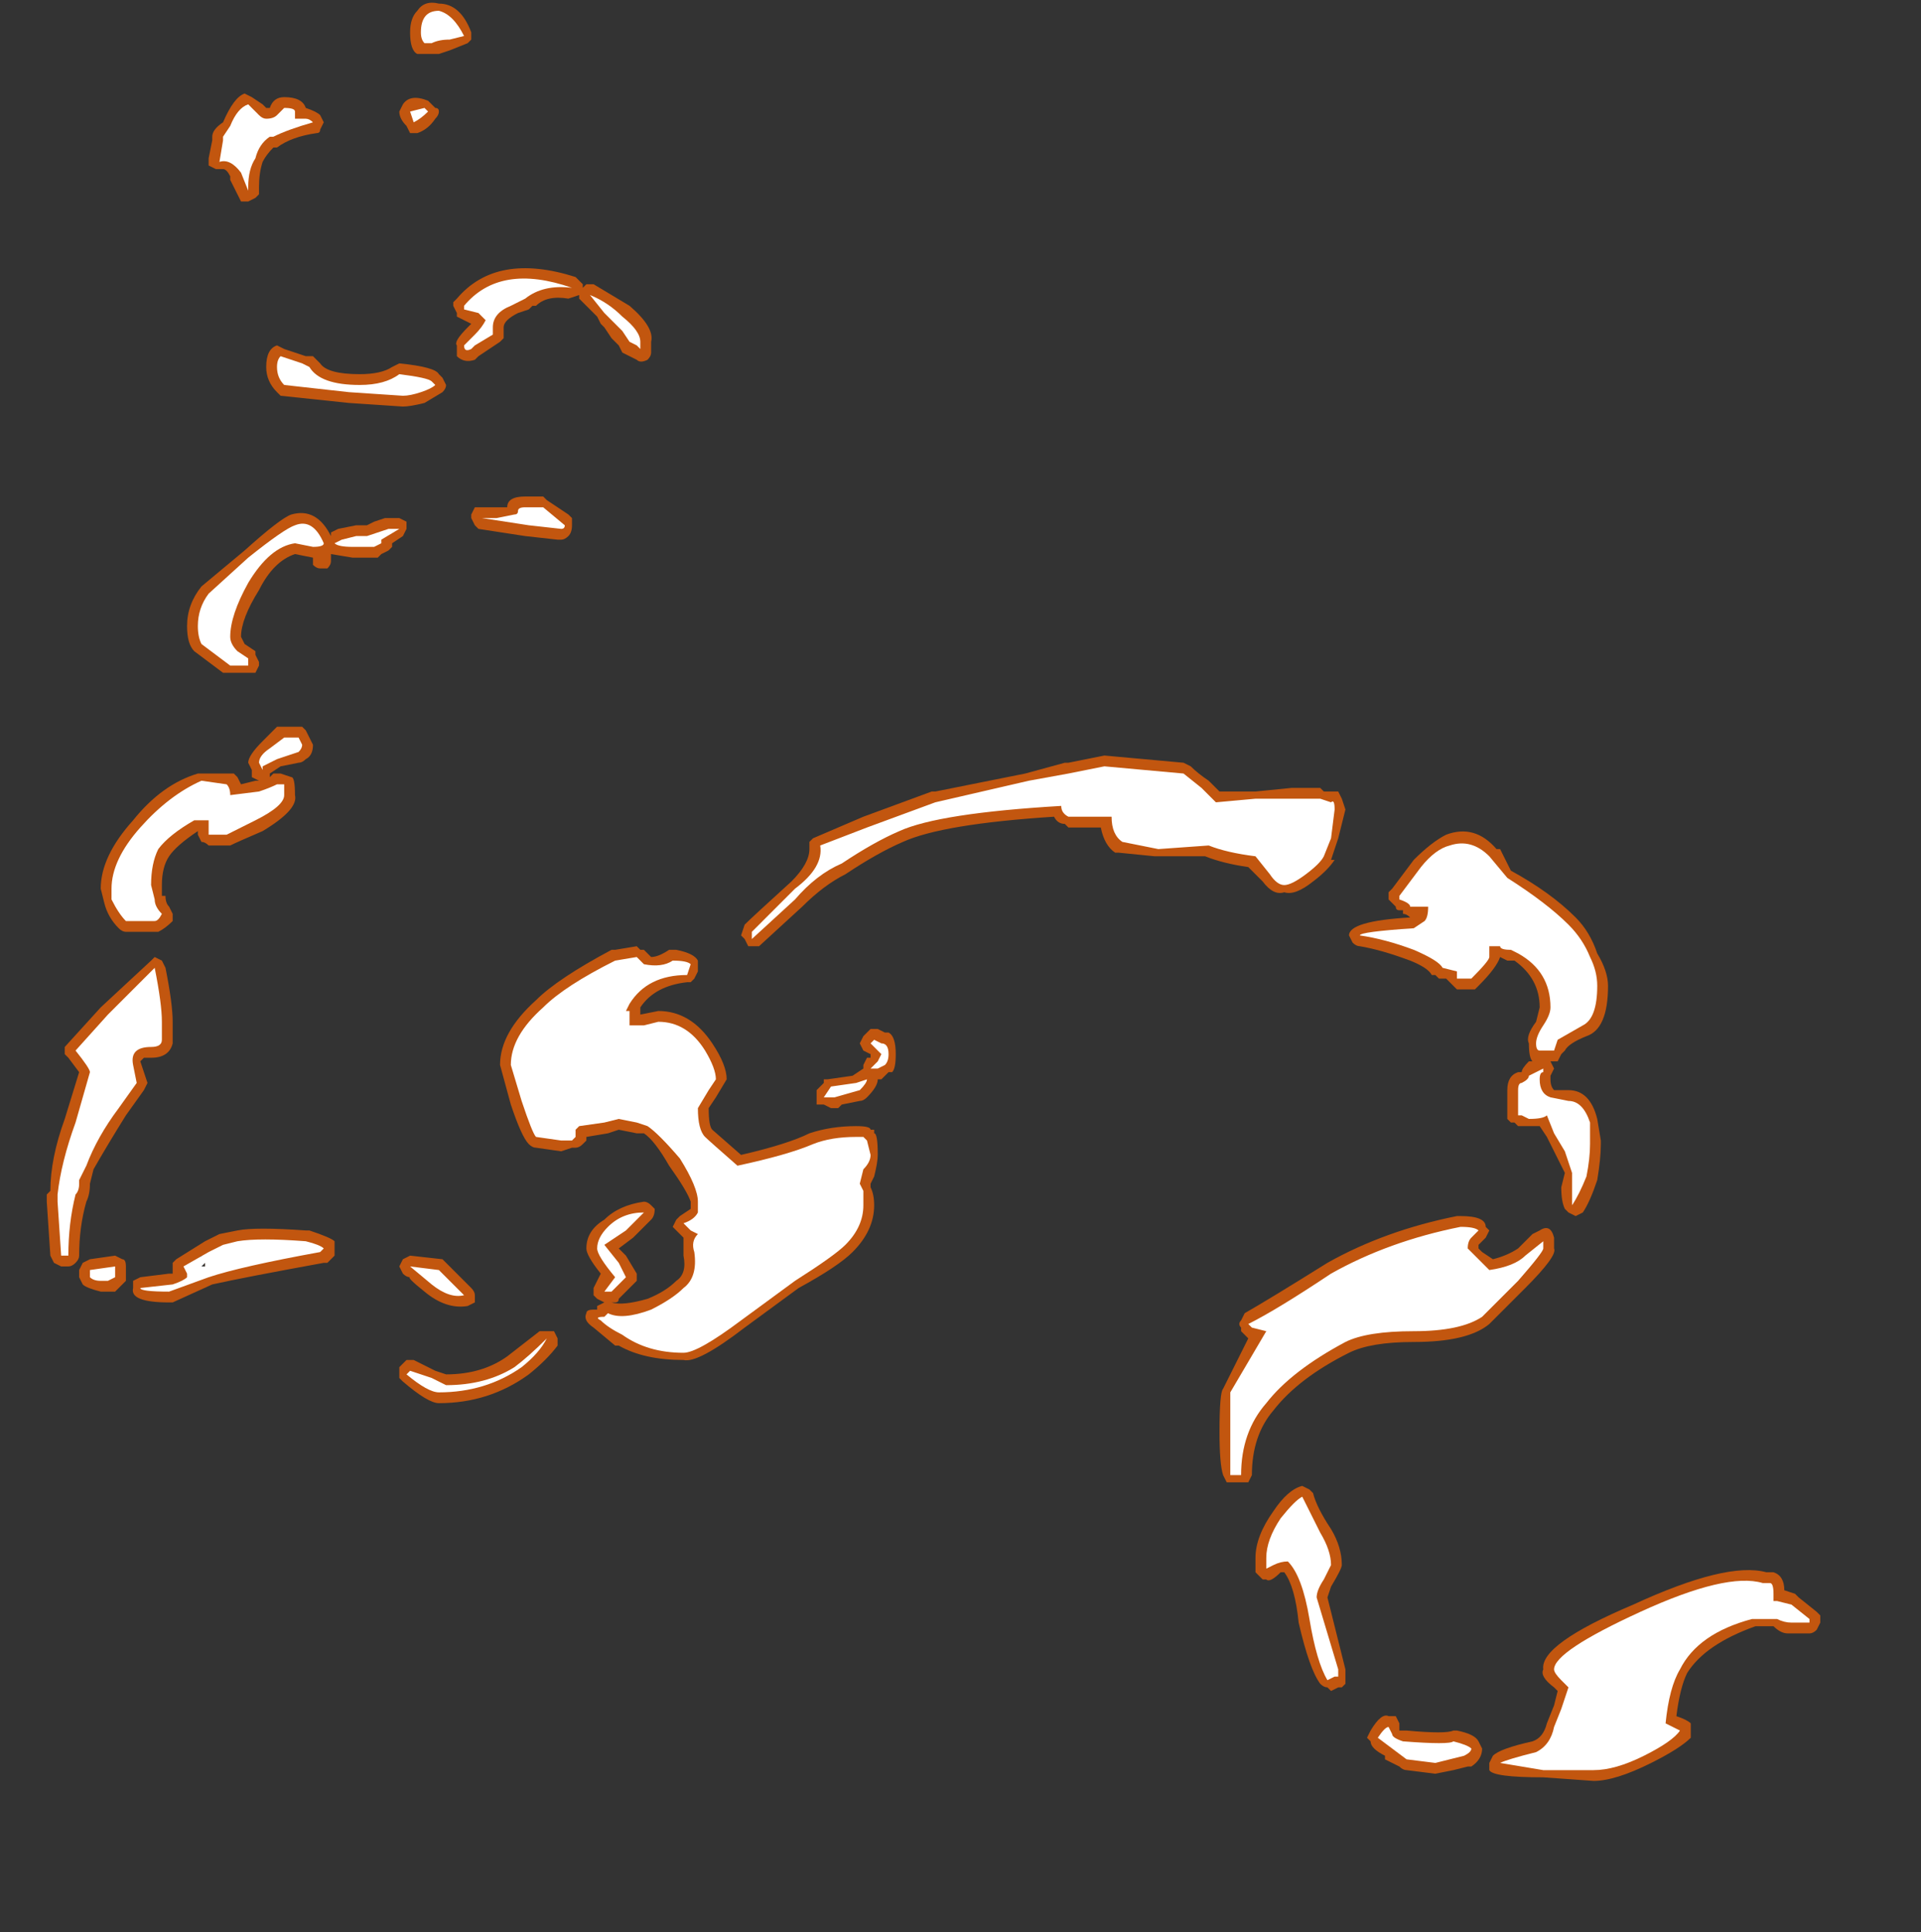 <?xml version="1.0" encoding="UTF-8" standalone="no"?>
<svg xmlns:ffdec="https://www.free-decompiler.com/flash" xmlns:xlink="http://www.w3.org/1999/xlink" ffdec:objectType="frame" height="187.95px" width="186.9px" xmlns="http://www.w3.org/2000/svg">
  <rect width="100%" height="100%" fill="#333333" stroke="none"/>
  <g transform="matrix(1.0, 0.0, 0.0, 1.0, 85.05, 191.45)">
    <use ffdec:characterId="797" height="24.75" transform="matrix(7.0, 0.0, 0.0, 7.0, -80.5, -191.45)" width="24.65" xlink:href="#shape0"/>
  </g>
  <defs>
    <g id="shape0" transform="matrix(1.0, 0.0, 0.0, 1.0, 11.5, 27.35)">
      <path d="M2.1 -16.6 L2.65 -16.75 2.7 -16.75 3.2 -16.85 4.3 -16.75 4.4 -16.7 Q4.5 -16.6 4.65 -16.5 L4.8 -16.35 5.3 -16.35 5.8 -16.4 6.2 -16.4 6.25 -16.35 6.45 -16.35 6.5 -16.25 6.55 -16.1 6.45 -15.7 6.35 -15.4 6.4 -15.4 Q6.3 -15.25 6.1 -15.1 5.85 -14.9 5.7 -14.95 5.55 -14.9 5.4 -15.1 L5.2 -15.3 Q4.85 -15.35 4.6 -15.45 L3.9 -15.45 3.4 -15.5 3.35 -15.5 Q3.2 -15.6 3.15 -15.85 L2.7 -15.85 2.65 -15.9 Q2.55 -15.9 2.5 -16.0 0.95 -15.9 0.4 -15.65 0.05 -15.5 -0.4 -15.2 -0.7 -15.05 -1.0 -14.75 L-1.6 -14.2 -1.75 -14.2 -1.8 -14.3 -1.85 -14.35 -1.8 -14.5 Q-1.7 -14.6 -1.15 -15.1 -0.9 -15.35 -0.9 -15.55 L-0.9 -15.65 -0.85 -15.7 -0.15 -16.0 0.8 -16.35 0.85 -16.35 2.1 -16.6 M7.15 -14.95 L7.2 -15.0 7.5 -15.4 Q7.75 -15.65 7.95 -15.75 8.35 -15.9 8.65 -15.55 L8.7 -15.55 8.85 -15.25 Q9.4 -14.95 9.75 -14.6 9.95 -14.4 10.05 -14.1 10.2 -13.85 10.2 -13.65 10.2 -13.05 9.9 -12.95 9.65 -12.85 9.6 -12.75 L9.55 -12.7 9.5 -12.6 9.4 -12.6 9.45 -12.5 9.4 -12.4 9.4 -12.35 Q9.4 -12.25 9.45 -12.2 L9.65 -12.2 Q9.95 -12.2 10.05 -11.8 L10.1 -11.5 10.1 -11.45 Q10.1 -11.25 10.05 -10.95 9.95 -10.65 9.85 -10.5 L9.75 -10.45 9.65 -10.5 9.6 -10.55 Q9.55 -10.65 9.55 -10.85 L9.6 -11.05 9.35 -11.55 9.25 -11.7 8.95 -11.7 8.9 -11.75 8.85 -11.75 8.8 -11.8 8.8 -12.2 Q8.8 -12.4 8.95 -12.45 L9.0 -12.45 Q9.0 -12.5 9.1 -12.6 L9.15 -12.6 Q9.1 -12.65 9.1 -12.85 9.05 -12.95 9.2 -13.15 L9.25 -13.35 Q9.25 -13.75 8.9 -14.0 L8.8 -14.0 8.7 -14.05 Q8.65 -13.9 8.4 -13.65 L8.35 -13.6 8.1 -13.6 7.95 -13.75 7.85 -13.75 7.8 -13.8 7.75 -13.8 Q7.7 -13.9 7.45 -14.0 7.05 -14.15 6.75 -14.2 6.7 -14.2 6.65 -14.25 L6.6 -14.35 Q6.6 -14.55 7.45 -14.6 L7.45 -14.6 Q7.4 -14.65 7.35 -14.65 L7.35 -14.7 7.3 -14.7 Q7.25 -14.7 7.25 -14.75 L7.15 -14.85 Q7.15 -14.9 7.15 -14.95 M8.55 -10.25 L8.5 -10.15 8.4 -10.05 8.4 -10.0 8.45 -9.95 8.6 -9.85 Q8.8 -9.9 8.95 -10.0 L9.15 -10.2 9.25 -10.25 Q9.4 -10.35 9.45 -10.15 L9.45 -10.0 Q9.5 -9.9 9.05 -9.45 L8.55 -8.95 Q8.25 -8.7 7.5 -8.7 6.9 -8.7 6.6 -8.55 5.9 -8.2 5.55 -7.75 5.25 -7.4 5.25 -6.85 L5.2 -6.75 4.9 -6.75 4.85 -6.85 Q4.8 -7.0 4.8 -7.45 4.8 -8.0 4.85 -8.05 L5.2 -8.75 5.1 -8.85 5.1 -8.9 Q5.05 -8.95 5.1 -9.0 L5.15 -9.1 Q5.5 -9.3 6.3 -9.8 7.1 -10.25 8.1 -10.45 L8.15 -10.45 Q8.5 -10.45 8.5 -10.3 L8.55 -10.25 M0.3 -12.7 Q0.3 -12.5 0.25 -12.45 L0.2 -12.45 0.1 -12.35 0.05 -12.35 Q0.05 -12.25 -0.1 -12.1 -0.15 -12.05 -0.2 -12.05 L-0.45 -12.0 -0.5 -11.95 -0.6 -11.95 -0.7 -12.0 Q-0.75 -12.0 -0.8 -12.0 L-0.8 -12.2 -0.7 -12.3 -0.7 -12.35 -0.65 -12.35 -0.3 -12.4 -0.15 -12.5 -0.15 -12.55 -0.1 -12.65 -0.05 -12.65 -0.05 -12.7 -0.15 -12.75 -0.2 -12.85 -0.15 -12.95 -0.05 -13.05 0.05 -13.05 0.15 -13.0 0.2 -13.0 Q0.3 -12.95 0.3 -12.7 M0.05 -11.3 Q0.05 -11.2 0.0 -11.0 L-0.05 -10.9 -0.05 -10.85 Q0.0 -10.75 0.0 -10.6 0.0 -10.25 -0.3 -9.95 -0.5 -9.75 -1.05 -9.45 L-1.8 -8.9 Q-2.45 -8.4 -2.65 -8.45 -3.2 -8.45 -3.55 -8.65 L-3.6 -8.65 -3.9 -8.9 Q-4.05 -9.0 -4.0 -9.1 -4.0 -9.15 -3.9 -9.15 L-3.85 -9.15 -3.85 -9.2 -3.75 -9.25 -3.65 -9.25 Q-3.5 -9.2 -3.15 -9.3 -2.9 -9.4 -2.75 -9.55 -2.6 -9.65 -2.65 -9.9 L-2.65 -10.15 -2.8 -10.3 -2.75 -10.4 -2.7 -10.45 -2.55 -10.55 -2.55 -10.65 Q-2.6 -10.8 -2.85 -11.15 -3.05 -11.5 -3.2 -11.6 L-3.3 -11.6 -3.55 -11.65 -3.7 -11.6 -4.0 -11.55 -4.0 -11.5 -4.05 -11.45 Q-4.1 -11.4 -4.15 -11.4 L-4.2 -11.4 -4.35 -11.35 -4.7 -11.4 Q-4.75 -11.4 -4.8 -11.45 -4.9 -11.55 -5.05 -12.0 L-5.2 -12.55 Q-5.2 -13.0 -4.7 -13.45 -4.4 -13.75 -3.65 -14.15 L-3.6 -14.15 -3.3 -14.2 -3.25 -14.15 -3.2 -14.15 -3.1 -14.05 Q-3.0 -14.05 -2.85 -14.15 L-2.75 -14.15 Q-2.5 -14.1 -2.45 -14.0 L-2.45 -13.85 -2.5 -13.75 -2.55 -13.7 -2.6 -13.7 Q-3.05 -13.65 -3.25 -13.35 L-3.25 -13.25 -3.0 -13.3 Q-2.55 -13.3 -2.25 -12.85 -2.05 -12.55 -2.05 -12.35 L-2.2 -12.1 -2.3 -11.95 Q-2.3 -11.7 -2.25 -11.65 L-1.85 -11.3 Q-1.2 -11.45 -0.9 -11.6 -0.6 -11.7 -0.25 -11.7 -0.05 -11.7 -0.05 -11.65 L0.0 -11.65 0.0 -11.6 Q0.05 -11.6 0.05 -11.3 M5.55 -6.35 Q5.75 -6.65 5.95 -6.7 L6.05 -6.65 6.1 -6.6 Q6.15 -6.4 6.35 -6.1 6.5 -5.85 6.5 -5.6 6.5 -5.55 6.35 -5.3 L6.3 -5.15 6.55 -4.15 6.55 -3.95 6.5 -3.9 6.45 -3.9 6.35 -3.85 6.3 -3.9 Q6.25 -3.9 6.2 -3.95 6.05 -4.15 5.9 -4.8 5.85 -5.3 5.7 -5.5 L5.65 -5.5 Q5.5 -5.35 5.45 -5.4 L5.4 -5.4 5.3 -5.5 5.3 -5.7 Q5.3 -6.0 5.55 -6.35 M9.45 -3.65 L9.5 -3.85 9.45 -3.9 Q9.25 -4.05 9.3 -4.15 9.25 -4.5 10.55 -5.05 11.85 -5.65 12.4 -5.5 L12.5 -5.5 Q12.65 -5.45 12.65 -5.25 L12.8 -5.2 12.85 -5.15 13.1 -4.95 13.15 -4.9 13.15 -4.8 13.1 -4.7 Q13.05 -4.65 13.0 -4.65 L12.7 -4.65 Q12.6 -4.65 12.5 -4.75 L12.25 -4.75 Q11.55 -4.5 11.3 -4.1 11.2 -3.9 11.15 -3.5 11.3 -3.45 11.35 -3.4 L11.35 -3.2 Q11.2 -3.05 10.8 -2.85 10.3 -2.6 10.0 -2.6 L9.3 -2.65 Q8.6 -2.65 8.55 -2.75 8.55 -2.8 8.55 -2.85 L8.6 -2.95 Q8.7 -3.05 9.15 -3.15 9.3 -3.2 9.35 -3.4 L9.45 -3.65 M8.1 -3.3 Q8.35 -3.25 8.4 -3.15 L8.45 -3.05 Q8.45 -2.9 8.3 -2.8 L8.25 -2.8 8.05 -2.75 7.8 -2.7 7.4 -2.75 Q7.35 -2.75 7.3 -2.8 L7.1 -2.9 7.1 -2.95 Q6.9 -3.05 6.9 -3.15 L6.85 -3.2 6.9 -3.3 Q7.05 -3.55 7.15 -3.5 L7.25 -3.5 7.3 -3.4 7.3 -3.3 7.4 -3.3 Q7.95 -3.25 8.05 -3.3 L8.1 -3.3 M-5.6 -26.8 L-5.65 -26.75 -5.9 -26.65 -6.05 -26.6 -6.35 -26.6 Q-6.45 -26.65 -6.45 -26.9 -6.45 -27.1 -6.35 -27.2 -6.25 -27.35 -6.05 -27.3 -5.75 -27.3 -5.6 -26.9 L-5.6 -26.8 M-4.25 -23.2 Q-4.55 -23.25 -4.7 -23.1 L-4.75 -23.1 -4.8 -23.05 -4.95 -23.0 Q-5.15 -22.9 -5.15 -22.8 L-5.15 -22.65 -5.2 -22.6 -5.5 -22.4 -5.55 -22.35 Q-5.7 -22.3 -5.8 -22.4 -5.8 -22.45 -5.8 -22.55 -5.85 -22.6 -5.65 -22.8 L-5.6 -22.85 -5.8 -22.95 -5.8 -23.0 -5.85 -23.1 -5.85 -23.15 -5.8 -23.2 Q-5.25 -23.85 -4.15 -23.5 L-4.05 -23.4 -4.05 -23.35 -4.0 -23.4 -3.9 -23.4 Q-3.65 -23.25 -3.4 -23.1 -3.05 -22.8 -3.1 -22.6 L-3.1 -22.45 Q-3.1 -22.4 -3.15 -22.35 -3.25 -22.3 -3.3 -22.35 L-3.5 -22.45 -3.55 -22.55 -3.65 -22.65 -3.75 -22.8 -3.8 -22.85 -3.85 -22.95 Q-3.95 -23.05 -4.05 -23.15 L-4.1 -23.2 -4.1 -23.25 -4.25 -23.2 M-7.9 -25.85 Q-7.75 -25.8 -7.7 -25.75 L-7.65 -25.65 -7.7 -25.55 Q-7.7 -25.5 -7.75 -25.5 -8.1 -25.45 -8.3 -25.3 L-8.35 -25.3 Q-8.45 -25.2 -8.5 -25.1 -8.55 -24.95 -8.55 -24.75 L-8.55 -24.65 -8.6 -24.6 -8.7 -24.55 Q-8.75 -24.55 -8.8 -24.55 L-8.95 -24.85 -8.95 -24.9 Q-9.0 -25.0 -9.05 -25.0 L-9.15 -25.0 -9.25 -25.05 -9.25 -25.15 -9.2 -25.4 -9.2 -25.45 Q-9.2 -25.55 -9.05 -25.65 -8.9 -26.0 -8.75 -26.05 L-8.65 -26.0 -8.5 -25.9 -8.45 -25.85 -8.4 -25.85 Q-8.35 -26.0 -8.2 -26.0 -7.95 -26.0 -7.9 -25.85 M-6.1 -25.7 Q-6.2 -25.55 -6.35 -25.5 L-6.45 -25.5 -6.5 -25.6 Q-6.6 -25.7 -6.6 -25.8 L-6.55 -25.9 Q-6.45 -26.05 -6.2 -25.95 L-6.1 -25.85 Q-6.05 -25.85 -6.05 -25.8 -6.05 -25.75 -6.1 -25.7 M-7.9 -22.4 L-7.8 -22.4 -7.7 -22.3 Q-7.6 -22.15 -7.15 -22.15 -6.85 -22.15 -6.7 -22.25 L-6.6 -22.3 Q-6.1 -22.25 -6.05 -22.15 L-6.0 -22.1 -5.95 -22.0 Q-5.95 -21.95 -6.0 -21.9 L-6.25 -21.75 Q-6.45 -21.7 -6.55 -21.7 L-7.3 -21.75 -8.25 -21.85 -8.3 -21.9 Q-8.45 -22.05 -8.45 -22.25 -8.45 -22.5 -8.3 -22.55 L-8.2 -22.5 -7.9 -22.4 M-6.6 -20.15 L-6.5 -20.1 -6.5 -20.0 -6.55 -19.9 -6.7 -19.8 -6.7 -19.75 -6.75 -19.7 -6.85 -19.65 -6.9 -19.6 -7.25 -19.6 -7.55 -19.65 -7.55 -19.55 Q-7.55 -19.5 -7.6 -19.45 -7.65 -19.45 -7.7 -19.45 -7.75 -19.45 -7.8 -19.5 L-7.8 -19.6 -8.05 -19.65 Q-8.35 -19.55 -8.55 -19.15 -8.8 -18.75 -8.8 -18.5 L-8.75 -18.4 -8.6 -18.3 -8.6 -18.25 -8.55 -18.15 -8.55 -18.1 -8.6 -18.0 Q-8.65 -18.0 -8.7 -18.0 L-9.05 -18.0 -9.45 -18.3 Q-9.55 -18.4 -9.55 -18.65 -9.55 -18.95 -9.35 -19.2 L-8.75 -19.7 Q-8.25 -20.15 -8.1 -20.2 -7.75 -20.3 -7.55 -19.9 L-7.55 -19.95 -7.45 -20.0 -7.2 -20.05 -7.05 -20.05 -6.95 -20.1 -6.8 -20.15 -6.6 -20.15 M-8.8 -16.45 L-8.6 -16.5 -8.55 -16.5 -8.65 -16.55 -8.65 -16.65 -8.7 -16.75 Q-8.7 -16.85 -8.5 -17.05 L-8.3 -17.25 -7.95 -17.25 -7.9 -17.2 -7.8 -17.0 Q-7.8 -16.85 -7.9 -16.8 -7.95 -16.75 -8.0 -16.75 L-8.25 -16.7 -8.4 -16.6 -8.4 -16.55 -8.35 -16.6 -8.25 -16.6 -8.1 -16.55 Q-8.05 -16.55 -8.05 -16.3 -8.0 -16.1 -8.5 -15.8 -8.85 -15.65 -8.95 -15.6 L-9.25 -15.6 Q-9.3 -15.65 -9.35 -15.65 L-9.4 -15.75 -9.4 -15.8 Q-9.7 -15.6 -9.8 -15.45 -9.9 -15.3 -9.9 -15.05 L-9.9 -14.9 -9.85 -14.9 Q-9.85 -14.8 -9.8 -14.75 L-9.75 -14.65 -9.75 -14.55 Q-9.85 -14.45 -9.95 -14.4 L-10.4 -14.4 Q-10.45 -14.4 -10.5 -14.45 -10.65 -14.6 -10.7 -14.8 L-10.75 -15.0 Q-10.75 -15.45 -10.3 -15.95 -9.9 -16.45 -9.4 -16.6 L-8.9 -16.6 -8.85 -16.55 -8.8 -16.45 M-4.2 -20.15 L-4.2 -20.05 Q-4.2 -19.95 -4.25 -19.9 -4.3 -19.85 -4.35 -19.85 L-4.4 -19.85 -4.85 -19.9 -5.5 -20.0 -5.55 -20.05 -5.6 -20.15 -5.6 -20.2 -5.55 -20.3 -5.1 -20.3 Q-5.1 -20.45 -4.85 -20.45 L-4.6 -20.45 -4.55 -20.4 -4.25 -20.2 -4.2 -20.15 M-3.1 -10.6 L-3.05 -10.55 Q-3.05 -10.45 -3.1 -10.4 L-3.35 -10.15 -3.55 -10.0 -3.45 -9.9 -3.3 -9.65 -3.3 -9.55 -3.55 -9.3 Q-3.55 -9.25 -3.6 -9.25 L-3.75 -9.25 -3.85 -9.3 -3.9 -9.35 -3.9 -9.45 -3.8 -9.65 Q-4.0 -9.9 -4.0 -10.0 -4.0 -10.25 -3.75 -10.4 -3.55 -10.6 -3.2 -10.65 -3.15 -10.65 -3.1 -10.6 M-5.55 -9.35 Q-5.55 -9.3 -5.55 -9.25 L-5.65 -9.2 Q-5.95 -9.15 -6.25 -9.4 -6.5 -9.6 -6.45 -9.6 -6.5 -9.6 -6.55 -9.65 L-6.6 -9.75 -6.55 -9.85 -6.45 -9.9 -6.0 -9.85 -5.6 -9.45 Q-5.55 -9.4 -5.55 -9.35 M-4.45 -8.85 L-4.4 -8.75 -4.4 -8.65 Q-4.55 -8.45 -4.8 -8.25 -5.35 -7.85 -6.05 -7.85 -6.2 -7.85 -6.55 -8.15 L-6.6 -8.2 -6.6 -8.35 -6.5 -8.45 -6.4 -8.45 -6.1 -8.3 -5.95 -8.25 Q-5.45 -8.25 -5.1 -8.5 L-4.65 -8.85 -4.45 -8.85 M-10.0 -14.05 L-9.9 -14.0 -9.85 -13.9 Q-9.75 -13.4 -9.75 -13.15 L-9.75 -12.85 Q-9.8 -12.65 -10.05 -12.65 L-10.15 -12.65 -10.2 -12.6 -10.1 -12.3 -10.15 -12.2 -10.4 -11.85 Q-10.65 -11.45 -10.85 -11.1 L-10.9 -10.9 Q-10.9 -10.75 -10.95 -10.65 -11.05 -10.3 -11.05 -9.9 -11.05 -9.85 -11.1 -9.8 -11.15 -9.75 -11.2 -9.75 L-11.3 -9.75 -11.4 -9.8 -11.45 -9.9 -11.5 -10.65 -11.5 -10.75 -11.45 -10.8 Q-11.45 -11.25 -11.25 -11.8 L-11.05 -12.45 -11.2 -12.65 -11.25 -12.7 -11.25 -12.8 -10.75 -13.35 -10.05 -14.0 -10.0 -14.05 M-9.1 -10.2 L-8.85 -10.25 Q-8.6 -10.3 -7.9 -10.25 L-7.85 -10.25 Q-7.55 -10.15 -7.5 -10.1 L-7.5 -9.9 -7.6 -9.8 -7.65 -9.8 Q-8.75 -9.6 -9.2 -9.5 L-9.75 -9.25 -9.8 -9.25 Q-10.35 -9.25 -10.3 -9.45 L-10.3 -9.55 -10.2 -9.6 -9.8 -9.65 -9.75 -9.65 -9.75 -9.8 -9.7 -9.85 -9.3 -10.1 -9.1 -10.2 M-9.35 -9.9 L-9.45 -9.8 -9.3 -9.7 -9.3 -9.8 -9.35 -9.9 M-10.45 -9.85 Q-10.4 -9.85 -10.4 -9.75 L-10.4 -9.55 -10.55 -9.4 -10.75 -9.4 Q-10.95 -9.45 -11.0 -9.5 L-11.05 -9.6 -11.05 -9.7 -11.0 -9.8 -10.9 -9.85 -10.55 -9.9 -10.45 -9.85" fill="#ff6600" fill-opacity="0.702" fill-rule="evenodd" stroke="none"/>
      <path d="M2.7 -16.6 L3.2 -16.7 4.3 -16.6 4.55 -16.4 4.75 -16.2 5.3 -16.25 6.2 -16.25 6.35 -16.2 Q6.4 -16.25 6.4 -16.1 L6.35 -15.7 6.25 -15.45 Q6.2 -15.35 6.0 -15.2 5.8 -15.05 5.7 -15.05 5.6 -15.05 5.5 -15.2 L5.3 -15.45 Q4.9 -15.5 4.65 -15.6 L3.95 -15.55 3.45 -15.65 Q3.3 -15.75 3.3 -16.0 L2.7 -16.0 Q2.6 -16.05 2.6 -16.15 0.9 -16.05 0.35 -15.8 0.0 -15.65 -0.45 -15.35 -0.8 -15.2 -1.1 -14.85 L-1.7 -14.3 -1.7 -14.4 -1.1 -15.0 Q-0.7 -15.3 -0.75 -15.6 L-0.1 -15.85 0.85 -16.2 2.15 -16.5 2.7 -16.6 M7.3 -14.85 L7.3 -14.9 7.6 -15.3 Q7.8 -15.55 8.0 -15.6 8.3 -15.7 8.55 -15.45 L8.8 -15.15 Q9.35 -14.8 9.65 -14.5 9.85 -14.3 9.95 -14.05 10.05 -13.85 10.05 -13.65 10.05 -13.2 9.85 -13.1 L9.5 -12.9 9.45 -12.75 9.25 -12.75 Q9.2 -12.75 9.2 -12.85 9.2 -12.95 9.3 -13.1 9.4 -13.25 9.4 -13.35 9.4 -13.85 8.95 -14.1 L8.85 -14.15 Q8.7 -14.15 8.7 -14.2 L8.55 -14.2 8.55 -14.05 Q8.55 -14.0 8.3 -13.75 L8.1 -13.75 8.1 -13.85 7.9 -13.9 Q7.85 -14.0 7.5 -14.15 7.1 -14.3 6.75 -14.35 6.75 -14.4 7.5 -14.45 L7.65 -14.55 Q7.7 -14.6 7.7 -14.75 L7.45 -14.75 Q7.45 -14.8 7.3 -14.85 M9.3 -12.45 Q9.25 -12.45 9.25 -12.35 9.25 -12.15 9.4 -12.1 L9.65 -12.05 Q9.85 -12.05 9.95 -11.75 L9.95 -11.45 Q9.95 -11.25 9.9 -11.0 9.8 -10.75 9.7 -10.6 9.7 -10.7 9.7 -10.8 L9.7 -11.05 9.6 -11.35 9.45 -11.6 9.35 -11.85 Q9.3 -11.8 9.1 -11.8 L9.0 -11.85 8.95 -11.85 8.95 -12.2 Q8.95 -12.3 9.0 -12.3 9.1 -12.35 9.1 -12.4 L9.3 -12.5 9.3 -12.45 M8.15 -10.3 Q8.35 -10.3 8.4 -10.25 L8.3 -10.15 Q8.25 -10.1 8.25 -10.0 L8.55 -9.7 Q8.9 -9.75 9.05 -9.9 L9.3 -10.1 Q9.3 -10.2 9.3 -10.0 9.3 -9.95 8.95 -9.55 L8.45 -9.05 Q8.15 -8.85 7.5 -8.85 6.85 -8.85 6.55 -8.7 5.8 -8.3 5.45 -7.85 5.1 -7.45 5.1 -6.85 L4.95 -6.85 Q4.95 -7.05 4.95 -7.45 4.95 -7.95 4.95 -8.0 L5.45 -8.85 5.25 -8.9 5.2 -8.95 Q5.6 -9.15 6.35 -9.65 7.15 -10.1 8.15 -10.3 M0.05 -12.5 L-0.05 -12.5 0.05 -12.6 0.1 -12.7 -0.05 -12.85 0.0 -12.9 0.1 -12.85 Q0.2 -12.85 0.2 -12.7 0.2 -12.6 0.15 -12.55 L0.05 -12.5 M5.65 -6.25 Q5.85 -6.5 5.95 -6.55 6.05 -6.35 6.2 -6.05 6.35 -5.8 6.35 -5.6 L6.25 -5.4 Q6.15 -5.25 6.15 -5.15 L6.45 -4.15 6.45 -4.05 6.4 -4.05 6.3 -4.0 Q6.15 -4.25 6.05 -4.85 5.95 -5.45 5.75 -5.65 5.65 -5.65 5.55 -5.6 L5.45 -5.55 5.45 -5.7 Q5.45 -5.95 5.65 -6.25 M9.65 -3.9 L9.55 -4.0 Q9.45 -4.1 9.45 -4.15 9.45 -4.4 10.65 -4.95 11.85 -5.5 12.35 -5.35 12.4 -5.35 12.45 -5.35 12.5 -5.35 12.5 -5.2 L12.5 -5.1 12.55 -5.1 12.75 -5.05 13.0 -4.85 13.0 -4.8 12.75 -4.8 Q12.65 -4.8 12.55 -4.85 L12.2 -4.85 Q11.45 -4.65 11.2 -4.15 11.05 -3.9 11.0 -3.4 L11.2 -3.3 Q11.1 -3.15 10.7 -2.95 10.3 -2.75 10.0 -2.75 L9.3 -2.75 8.7 -2.85 Q8.8 -2.9 9.2 -3.0 9.4 -3.1 9.45 -3.35 L9.55 -3.6 9.65 -3.9 M8.3 -3.05 Q8.3 -3.0 8.2 -2.95 L7.8 -2.85 7.4 -2.9 7.0 -3.2 Q7.1 -3.35 7.15 -3.35 L7.2 -3.25 Q7.2 -3.2 7.35 -3.15 8.0 -3.1 8.05 -3.15 8.25 -3.1 8.3 -3.05 M-5.7 -23.05 L-5.7 -23.1 Q-5.2 -23.7 -4.2 -23.35 -4.6 -23.4 -4.85 -23.2 L-5.05 -23.1 Q-5.3 -23.0 -5.3 -22.8 L-5.3 -22.7 -5.55 -22.55 -5.6 -22.5 Q-5.7 -22.45 -5.7 -22.55 L-5.55 -22.7 Q-5.45 -22.8 -5.4 -22.9 L-5.5 -23.0 -5.7 -23.05 M-3.75 -23.0 L-3.95 -23.25 Q-3.7 -23.15 -3.5 -22.95 -3.25 -22.75 -3.25 -22.6 L-3.25 -22.5 -3.3 -22.55 -3.4 -22.6 -3.5 -22.75 -3.75 -23.0 M-6.15 -26.75 L-6.25 -26.75 Q-6.3 -26.8 -6.3 -26.9 -6.3 -27.2 -6.05 -27.2 -5.85 -27.15 -5.7 -26.85 L-5.9 -26.8 Q-6.05 -26.8 -6.15 -26.75 M-7.8 -25.65 Q-8.15 -25.55 -8.35 -25.45 L-8.4 -25.45 Q-8.55 -25.35 -8.6 -25.15 -8.7 -25.0 -8.7 -24.75 L-8.7 -24.7 -8.8 -24.95 Q-8.95 -25.15 -9.1 -25.1 L-9.05 -25.4 -9.05 -25.45 -8.95 -25.6 Q-8.85 -25.85 -8.7 -25.9 L-8.55 -25.75 Q-8.5 -25.7 -8.45 -25.7 -8.35 -25.7 -8.3 -25.75 L-8.2 -25.85 Q-8.05 -25.85 -8.05 -25.8 L-8.05 -25.7 -7.9 -25.7 Q-7.85 -25.7 -7.8 -25.65 M-6.2 -25.8 Q-6.3 -25.7 -6.4 -25.65 L-6.45 -25.8 -6.25 -25.85 -6.2 -25.8 M-7.95 -22.3 L-7.85 -22.25 Q-7.7 -22.0 -7.15 -22.0 -6.8 -22.0 -6.6 -22.15 -6.2 -22.1 -6.15 -22.05 L-6.1 -22.0 Q-6.15 -21.95 -6.3 -21.9 -6.45 -21.85 -6.55 -21.85 L-7.3 -21.9 -8.2 -22.0 Q-8.3 -22.1 -8.3 -22.25 -8.3 -22.35 -8.25 -22.4 L-7.95 -22.3 M-6.6 -20.0 L-6.85 -19.85 -6.85 -19.8 -6.95 -19.75 -7.25 -19.75 Q-7.45 -19.75 -7.5 -19.8 L-7.4 -19.85 -7.2 -19.9 -7.05 -19.9 -6.75 -20.0 -6.6 -20.0 M-8.05 -20.05 Q-7.8 -20.15 -7.65 -19.8 -7.65 -19.75 -7.8 -19.75 L-8.05 -19.8 Q-8.4 -19.75 -8.7 -19.25 -8.95 -18.8 -8.95 -18.5 -8.95 -18.4 -8.85 -18.3 L-8.7 -18.2 -8.7 -18.1 -8.95 -18.1 -9.35 -18.4 Q-9.4 -18.5 -9.4 -18.65 -9.4 -18.9 -9.25 -19.1 L-8.7 -19.6 Q-8.2 -20.0 -8.05 -20.05 M-7.7 -19.6 L-7.7 -19.6 M-9.0 -16.45 Q-8.95 -16.4 -8.95 -16.3 L-8.55 -16.35 Q-8.4 -16.4 -8.3 -16.45 L-8.2 -16.45 -8.2 -16.3 Q-8.2 -16.15 -8.6 -15.95 -8.9 -15.8 -9.0 -15.75 L-9.25 -15.75 -9.25 -15.95 -9.45 -15.95 Q-9.8 -15.75 -9.95 -15.55 -10.05 -15.35 -10.05 -15.05 L-10.0 -14.85 Q-10.0 -14.75 -9.9 -14.65 -9.95 -14.55 -10.0 -14.55 L-10.4 -14.55 Q-10.5 -14.65 -10.6 -14.85 L-10.6 -15.0 Q-10.6 -15.4 -10.2 -15.85 -9.8 -16.3 -9.35 -16.5 L-9.0 -16.45 M-7.95 -17.0 Q-7.95 -16.95 -8.0 -16.9 L-8.3 -16.8 -8.5 -16.7 -8.5 -16.65 -8.55 -16.75 Q-8.55 -16.85 -8.4 -16.95 L-8.2 -17.1 -8.0 -17.1 -7.95 -17.0 M-4.6 -20.3 L-4.3 -20.05 Q-4.3 -20.0 -4.35 -20.0 L-4.8 -20.05 -5.45 -20.15 -5.25 -20.15 -5.0 -20.2 Q-4.95 -20.2 -4.95 -20.25 -4.95 -20.3 -4.85 -20.3 L-4.6 -20.3 M-2.6 -13.8 Q-3.15 -13.8 -3.4 -13.4 L-3.45 -13.3 -3.4 -13.3 -3.4 -13.1 -3.2 -13.1 -3.0 -13.15 Q-2.6 -13.15 -2.35 -12.75 -2.2 -12.5 -2.2 -12.35 L-2.3 -12.2 -2.45 -11.95 Q-2.45 -11.65 -2.35 -11.55 -2.3 -11.5 -1.9 -11.15 -1.2 -11.3 -0.85 -11.45 -0.6 -11.55 -0.25 -11.55 L-0.15 -11.55 -0.1 -11.5 -0.05 -11.3 Q-0.05 -11.2 -0.15 -11.1 L-0.2 -10.9 -0.15 -10.8 -0.15 -10.6 Q-0.15 -10.3 -0.4 -10.05 -0.55 -9.9 -1.1 -9.55 L-1.85 -9.0 Q-2.45 -8.55 -2.65 -8.55 -3.15 -8.55 -3.5 -8.8 -3.7 -8.9 -3.8 -9.0 -3.9 -9.05 -3.75 -9.05 L-3.7 -9.1 Q-3.5 -9.0 -3.1 -9.15 -2.8 -9.3 -2.65 -9.45 -2.45 -9.6 -2.5 -9.95 -2.55 -10.1 -2.45 -10.2 L-2.55 -10.25 -2.65 -10.35 Q-2.5 -10.4 -2.45 -10.5 L-2.45 -10.65 Q-2.45 -10.85 -2.7 -11.25 -3.0 -11.6 -3.15 -11.7 L-3.3 -11.75 -3.55 -11.8 -3.75 -11.75 -4.1 -11.7 -4.15 -11.65 -4.15 -11.55 -4.2 -11.5 -4.35 -11.5 -4.7 -11.55 Q-4.75 -11.6 -4.9 -12.05 L-5.05 -12.55 Q-5.05 -12.95 -4.6 -13.35 -4.3 -13.65 -3.6 -14.0 L-3.3 -14.05 -3.2 -13.95 Q-2.95 -13.9 -2.8 -14.0 -2.6 -14.0 -2.55 -13.95 L-2.6 -13.8 M-0.25 -12.3 L-0.1 -12.35 Q-0.1 -12.3 -0.2 -12.2 L-0.55 -12.1 -0.7 -12.1 -0.6 -12.25 -0.25 -12.3 M-3.45 -10.25 L-3.75 -10.05 -3.55 -9.8 -3.45 -9.6 -3.65 -9.4 -3.75 -9.4 -3.6 -9.6 Q-3.85 -9.9 -3.85 -10.0 -3.85 -10.15 -3.7 -10.3 -3.5 -10.5 -3.2 -10.5 L-3.45 -10.25 M-4.9 -8.35 Q-5.4 -8.0 -6.05 -8.0 -6.2 -8.0 -6.5 -8.25 L-6.45 -8.3 -6.15 -8.2 -5.95 -8.1 Q-5.4 -8.1 -5.0 -8.35 -4.8 -8.5 -4.55 -8.75 -4.65 -8.55 -4.9 -8.35 M-9.9 -13.15 L-9.9 -12.9 Q-9.9 -12.8 -10.05 -12.8 -10.35 -12.8 -10.3 -12.55 L-10.25 -12.3 -10.5 -11.95 Q-10.8 -11.55 -10.95 -11.15 L-11.05 -10.95 -11.05 -10.9 Q-11.05 -10.8 -11.1 -10.75 -11.2 -10.35 -11.2 -9.9 L-11.3 -9.9 -11.35 -10.65 -11.35 -10.75 Q-11.3 -11.2 -11.1 -11.75 L-10.9 -12.45 Q-10.9 -12.5 -11.1 -12.75 L-10.65 -13.25 -10.0 -13.9 Q-9.9 -13.4 -9.9 -13.15 M-9.05 -10.05 L-8.85 -10.1 Q-8.55 -10.15 -7.9 -10.1 -7.7 -10.05 -7.65 -10.0 L-7.7 -9.95 Q-8.8 -9.75 -9.25 -9.6 L-9.8 -9.4 Q-10.2 -9.4 -10.2 -9.45 L-9.75 -9.5 Q-9.6 -9.55 -9.55 -9.6 L-9.55 -9.65 -9.6 -9.75 -9.25 -9.95 -9.05 -10.05 M-9.35 -9.75 L-9.3 -9.75 -9.3 -9.8 -9.35 -9.75 M-10.55 -9.65 L-10.55 -9.6 -10.65 -9.55 -10.75 -9.55 Q-10.85 -9.55 -10.9 -9.6 L-10.9 -9.7 -10.55 -9.75 -10.55 -9.65 M-6.45 -9.75 L-6.05 -9.7 -5.7 -9.35 Q-5.9 -9.3 -6.15 -9.5 L-6.45 -9.75" fill="#ffffff" fill-rule="evenodd" stroke="none"/>
    </g>
  </defs>
</svg>
